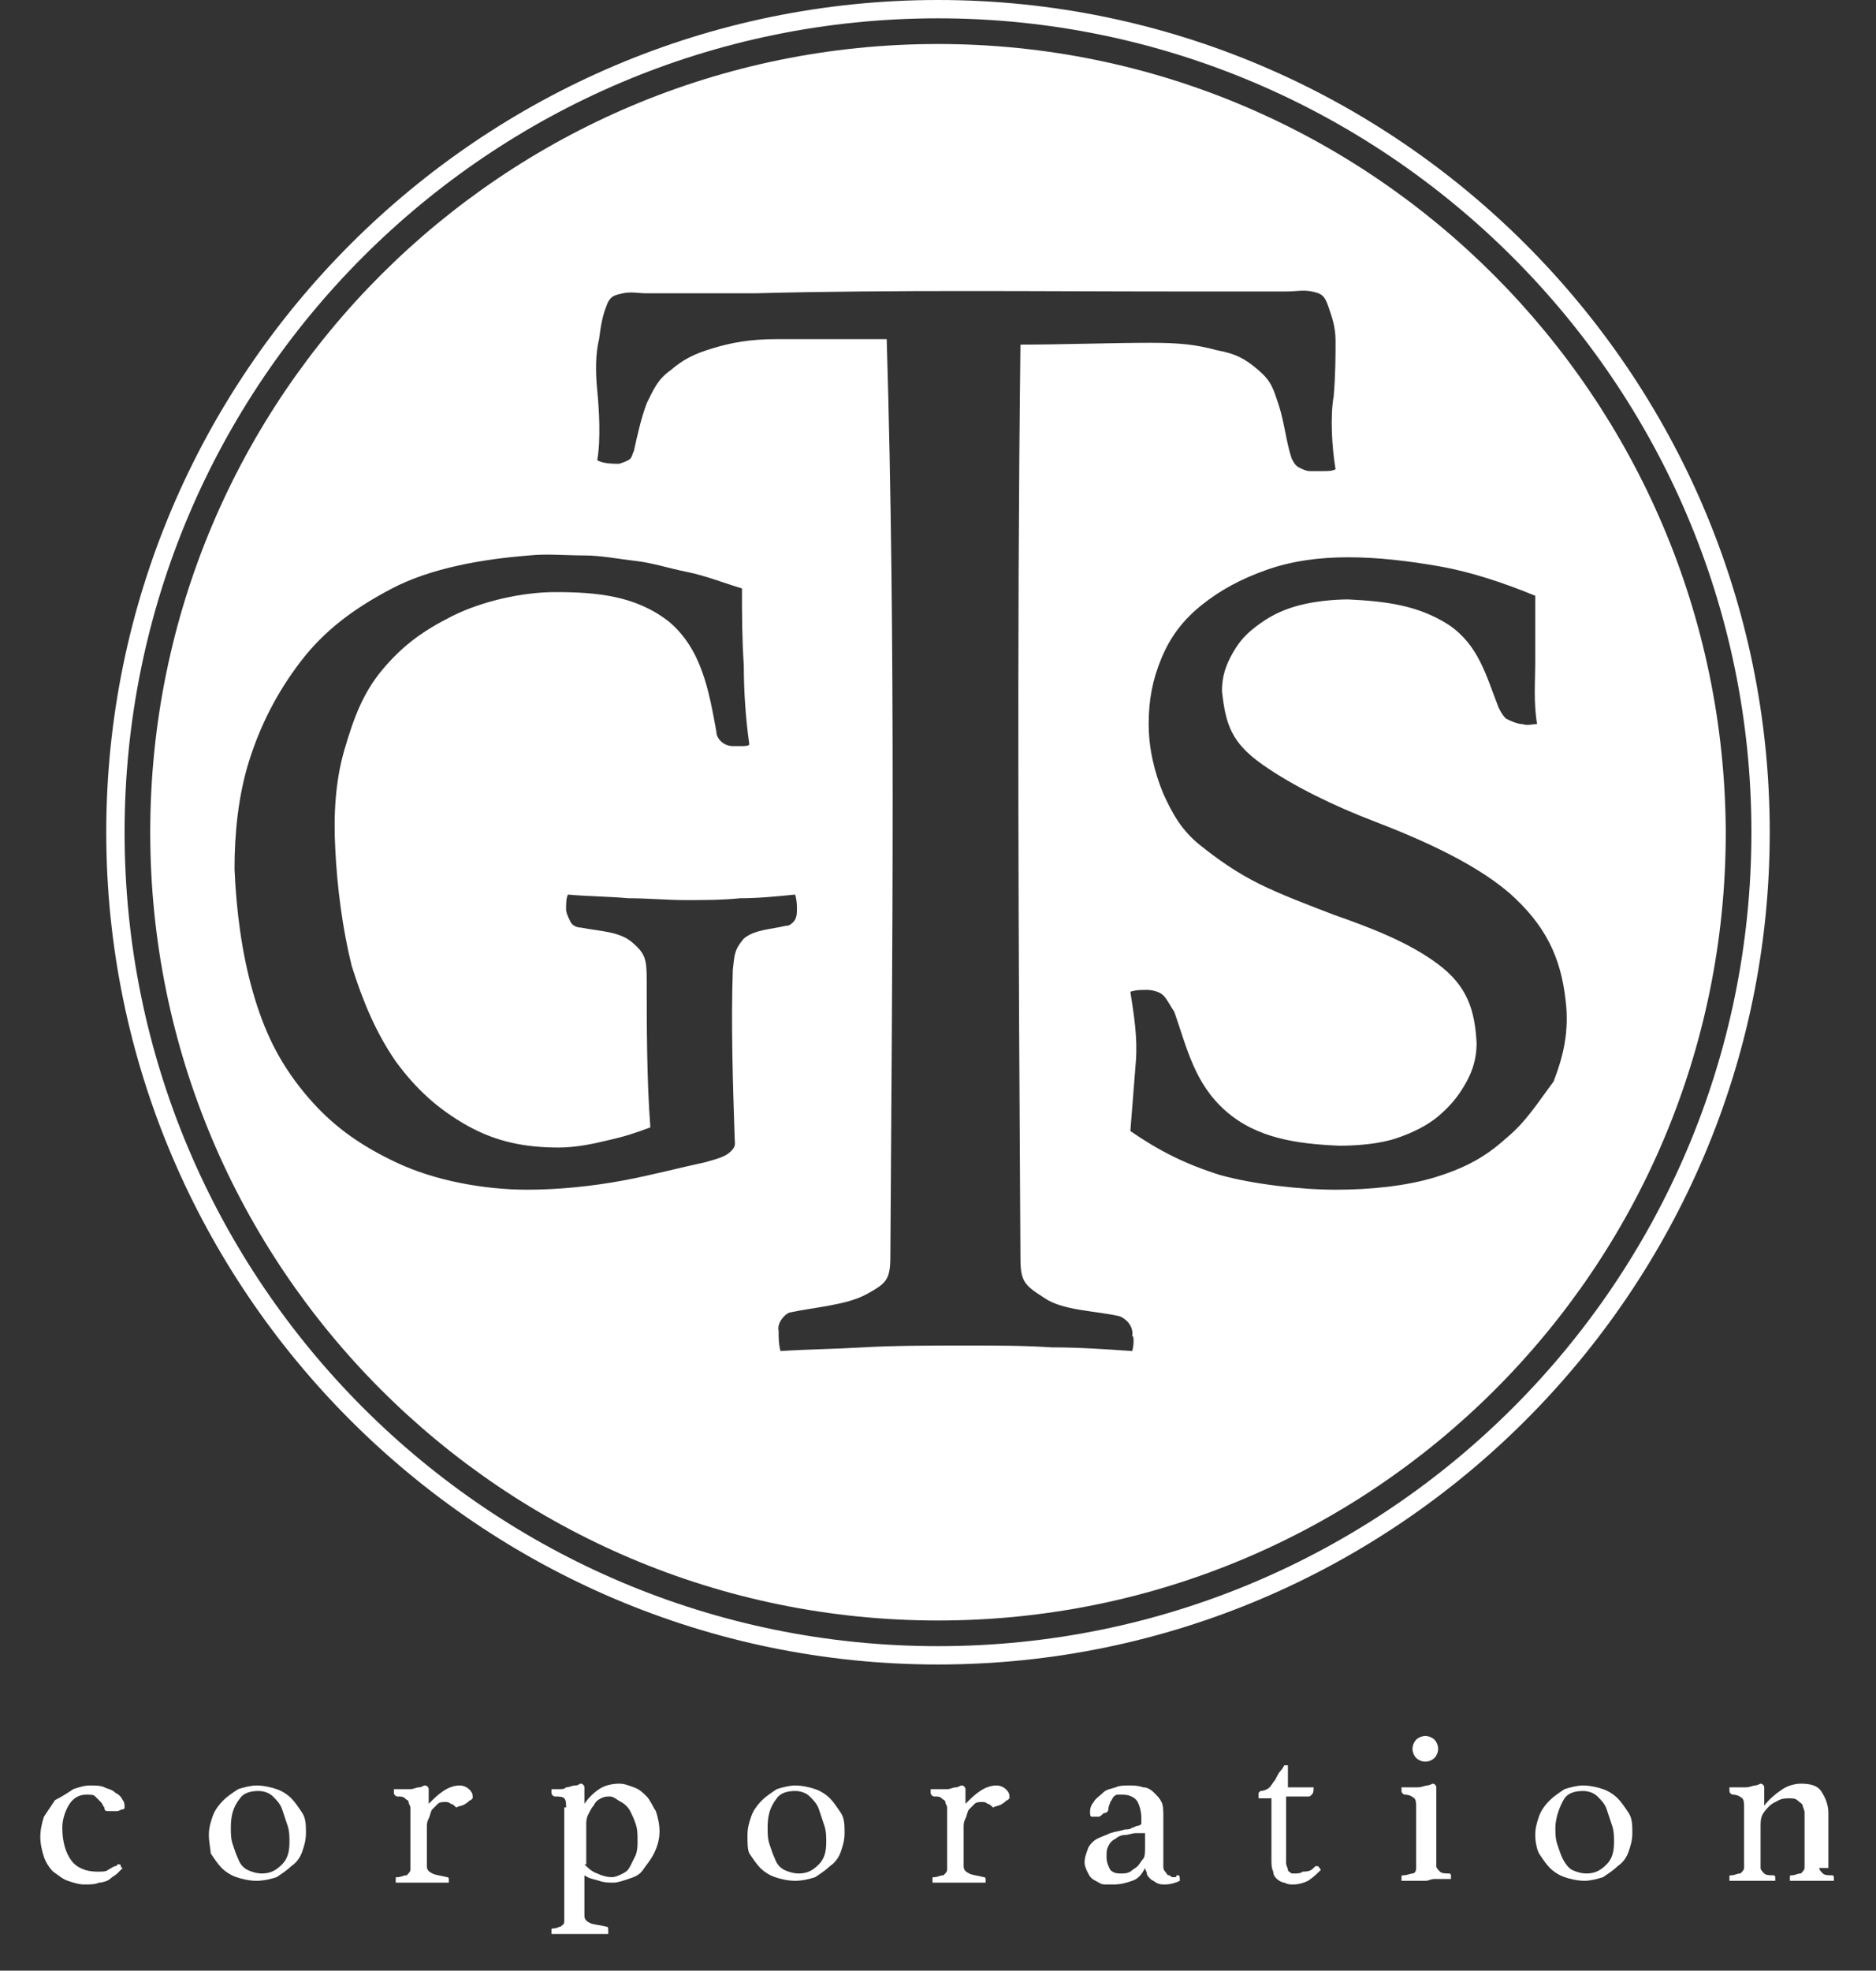 <?xml version="1.0" encoding="utf-8"?>
<!-- Generator: Adobe Illustrator 23.0.2, SVG Export Plug-In . SVG Version: 6.00 Build 0)  -->
<svg version="1.1" id="Layer_3" xmlns="http://www.w3.org/2000/svg" xmlns:xlink="http://www.w3.org/1999/xlink" x="0px" y="0px"
	 viewBox="0 0 102.4 107.5" style="enable-background:new 0 0 102.4 107.5;" xml:space="preserve">
<rect x="0" y="0" width="102.4" height="107.5" fill="#333333" stroke="none"/>
<style type="text/css">
	.st0{fill:#FFFFFF;}
	.st1{enable-background:new    ;}
</style>
<path class="st0" d="M51.2,2.4c-23.7,0-43,19.2-43,43c0,23.7,19.2,43,43,43c23.7,0,43-19.2,43-43C94.1,21.7,74.9,2.4,51.2,2.4z
	 M40,52.9c-0.1,2.9,0,6.2,0.1,9.1c0,0.4,0.1,0.5-0.2,0.8c-0.3,0.3-0.7,0.4-1.4,0.6c-1.4,0.3-2.9,0.7-4.5,1s-3.5,0.5-5.2,0.5
	c-2.4,0-5.1-0.5-7.2-1.5s-3.6-2.1-5-3.8c-1.4-1.7-2.2-3.4-2.8-5.5s-0.9-4.4-1-6.7c0-1.9,0.2-4,0.8-5.9s1.5-3.7,2.8-5.4s2.9-2.9,5-4
	s4.9-1.6,7.5-1.8c0.9-0.1,2,0,3,0c0.9,0,1.9,0.2,2.8,0.3s1.8,0.4,2.8,0.6s2,0.6,3,0.9c0,1.4,0,2.7,0.1,4.2c0,1.4,0.1,2.9,0.3,4.3
	c0,0.1-0.3,0.1-0.4,0.1s-0.4,0-0.5,0c-0.5,0-0.9-0.4-0.9-0.8c-0.4-2.2-0.8-4.5-2.6-6c-1.8-1.4-3.9-1.6-6.2-1.6c-1.8,0-4,0.5-5.6,1.3
	s-2.7,1.6-3.8,2.9c-1.1,1.3-1.6,2.7-2.1,4.4s-0.6,3.6-0.5,5.4c0.1,2.1,0.4,4.4,0.9,6.4c0.6,1.9,1.3,3.6,2.4,5.2
	c1.1,1.5,2.3,2.6,3.9,3.5s3.2,1.2,5,1.2c0.9,0,1.9-0.2,2.7-0.4c0.9-0.2,1.5-0.4,2.3-0.7c-0.2-2.6-0.2-5.6-0.2-8.1
	c0-1.1-0.1-1.4-0.8-2c-0.7-0.6-1.8-0.6-2.8-0.8c-0.2,0-0.5-0.1-0.6-0.4c-0.1-0.2-0.2-0.4-0.2-0.6c0-0.3,0-0.6,0.1-0.8
	c1.1,0.1,2.2,0.1,3.3,0.2c1.1,0,2.1,0.1,3.1,0.1s2,0,3-0.1c1,0,2-0.1,3-0.2c0.1,0.3,0.1,0.6,0.1,0.8c0,0.2,0,0.5-0.2,0.7
	s-0.3,0.2-0.4,0.2c-0.8,0.2-1.7,0.2-2.3,0.7C40.1,51.8,40.1,52,40,52.9z M61.8,73.7c-1.5-0.1-2.9-0.2-4.4-0.2
	c-1.5-0.1-3-0.1-4.7-0.1s-3.9,0-5.6,0.1s-2.9,0.1-4.5,0.2c-0.1-0.4-0.1-0.7-0.1-1.1c-0.1-0.4,0.3-0.9,0.6-1c1.4-0.3,3.1-0.4,4.2-1
	s1.3-0.8,1.3-2.1c0.1-16.5,0.3-33.4-0.2-50c-1.7,0-4.4,0-6,0c-1.5,0-2.5,0.2-3.5,0.5s-1.6,0.6-2.3,1.2c-0.7,0.5-0.9,1-1.3,1.8
	c-0.3,0.8-0.5,1.7-0.7,2.6c-0.1,0.2-0.1,0.4-0.3,0.5c-0.2,0.1-0.2,0.1-0.5,0.2c-0.3,0-0.9,0-1.2-0.2c0.2-1.1,0.1-2.8,0-3.8
	s-0.1-2,0.1-2.8c0.1-0.8,0.2-1.3,0.4-1.8c0.2-0.6,0.5-0.6,0.9-0.7c0.5-0.1,0.8,0,1.3,0s1.2,0,1.9,0s1.3,0,2,0s1.2,0,2,0
	c7.6-0.2,15.5-0.1,23.1-0.1c0.7,0,1.2,0,1.9,0c0.7,0,1.4,0,2.1,0c0.6,0,1.3,0,1.9,0s0.9-0.1,1.4,0s0.7,0.2,0.9,0.8
	c0.2,0.6,0.4,1.1,0.4,1.9s0,1.8-0.1,3c-0.2,1.1-0.1,2.8,0.1,4c-0.2,0.1-0.4,0.1-0.7,0.1c-0.2,0-0.5,0-0.7,0s-0.4-0.1-0.6-0.2
	s-0.3-0.3-0.4-0.5c-0.3-0.9-0.4-2-0.7-2.9c-0.3-0.9-0.4-1.3-1.1-1.9s-1.2-0.9-2.3-1.1c-1.1-0.3-2-0.4-3.6-0.4c-2,0-5,0.1-7.1,0.1
	c-0.2,16.6-0.1,33.4,0,49.8c0,1.3,0.2,1.5,1.3,2.2c1,0.7,2.8,0.7,4.1,1c0.3,0.1,0.8,0.5,0.7,1.1C61.9,72.8,61.9,73.4,61.8,73.7z
	 M82.2,62.1c-1.1,1-2.2,1.6-3.8,2.1c-1.6,0.5-3.6,0.7-5.5,0.7s-4.5-0.3-6.3-0.8c-1.9-0.6-3.3-1.3-4.9-2.4c0.1-1.3,0.2-2.5,0.3-3.8
	c0.1-1.3-0.1-2.5-0.3-3.8C62,54,62.3,54,62.6,54s0.7,0.1,0.9,0.3s0.4,0.6,0.6,0.9c0.7,2,1.1,3.9,2.8,5.4c1.7,1.5,3.9,1.8,6.2,1.9
	c1,0,2.2-0.1,3.1-0.4s1.7-0.7,2.3-1.2c0.7-0.6,1.1-1.1,1.5-1.8s0.6-1.4,0.6-2.2c-0.1-1.8-0.5-3.1-2.1-4.3c-1.6-1.2-3.7-2-5.7-2.7
	c-1.3-0.5-2.9-1.1-4.1-1.7s-2.2-1.3-3.2-2.1s-1.5-1.7-2-2.8c-0.5-1.2-0.8-2.5-0.8-3.8s0.2-2.4,0.7-3.6s1.2-2.1,2.2-2.9
	s2.1-1.4,3.5-1.9s2.9-0.7,4.5-0.7s3.3,0.2,5,0.5s3.5,0.9,5.2,1.6c0,1.2,0,2.3,0,3.5s-0.1,2.3,0.1,3.5c-0.3,0-0.5,0.1-0.8,0
	c-0.3,0-0.7-0.2-0.9-0.3c-0.2-0.2-0.3-0.4-0.4-0.6c-0.7-1.8-1.1-3.4-2.7-4.5c-1.7-1.1-3.5-1.3-5.5-1.4c-0.8,0-1.8,0.1-2.6,0.3
	c-0.8,0.2-1.5,0.5-2.2,1s-1.1,0.9-1.5,1.6s-0.6,1.3-0.6,2.1c0.2,1.8,0.5,2.8,2.2,4s4,2.3,6.1,3.1c2.6,1,5.8,2.4,7.7,4.2
	s2.6,3.6,2.8,6c0.1,1.5-0.2,2.7-0.7,4C83.9,60.2,83.3,61.2,82.2,62.1z"/>
<g>
	<path class="st0" d="M51.2,90.8c-25,0-45.4-20.4-45.4-45.4S26.2,0,51.2,0s45.4,20.4,45.4,45.4S76.2,90.8,51.2,90.8z M51.2,1
		C26.7,1,6.8,20.9,6.8,45.4s19.9,44.4,44.4,44.4s44.4-19.9,44.4-44.4S75.6,1,51.2,1z"/>
</g>
<g class="st1">
	<path class="st0" d="M4.7,97.9c-0.4,0-0.7,0.2-0.9,0.5s-0.4,0.8-0.4,1.3c0,0.8,0.2,1.4,0.5,1.8c0.3,0.4,0.8,0.6,1.4,0.6
		c0.3,0,0.5,0,0.6-0.1c0.2-0.1,0.3-0.2,0.4-0.2c0,0,0.1,0,0.1-0.1c0,0,0.1,0,0.1,0c0,0,0.1,0,0.1,0.1c0,0.1,0.1,0.1,0.1,0.1
		c-0.1,0.1-0.2,0.2-0.3,0.3c-0.1,0.1-0.3,0.2-0.4,0.3s-0.4,0.2-0.6,0.2c-0.2,0.1-0.5,0.1-0.8,0.1c-0.3,0-0.6-0.1-0.9-0.2
		c-0.3-0.1-0.5-0.3-0.8-0.5c-0.2-0.2-0.4-0.5-0.5-0.8c-0.1-0.3-0.2-0.7-0.2-1.1c0-0.4,0.1-0.8,0.2-1.1c0.2-0.3,0.4-0.6,0.6-0.9
		C3.4,98,3.7,97.8,4,97.6c0.3-0.1,0.6-0.2,0.9-0.2c0.3,0,0.6,0,0.8,0.1c0.2,0.1,0.4,0.1,0.6,0.3c0.2,0.1,0.3,0.2,0.4,0.4
		c0.1,0.1,0.1,0.3,0.1,0.4c0,0,0,0.1-0.1,0.1c-0.1,0-0.2,0.1-0.3,0.1c-0.1,0-0.2,0-0.3,0c-0.1,0-0.1,0-0.2,0c-0.1,0-0.2,0-0.2-0.2
		c-0.1-0.1-0.1-0.2-0.2-0.3c-0.1-0.1-0.2-0.2-0.3-0.3C5.1,97.9,5,97.9,4.7,97.9z"/>
	<path class="st0" d="M11.4,100.1c0-0.4,0.1-0.7,0.2-1c0.1-0.3,0.3-0.6,0.6-0.9c0.2-0.2,0.5-0.4,0.8-0.6c0.3-0.1,0.7-0.2,1-0.2
		c0.4,0,0.8,0.1,1.1,0.2s0.6,0.3,0.8,0.5c0.2,0.2,0.4,0.5,0.6,0.8s0.2,0.7,0.2,1.1c0,0.4-0.1,0.7-0.2,1c-0.1,0.3-0.3,0.6-0.6,0.8
		c-0.2,0.2-0.5,0.4-0.8,0.6c-0.3,0.1-0.7,0.2-1.1,0.2c-0.4,0-0.8-0.1-1.1-0.2s-0.6-0.3-0.8-0.5c-0.2-0.2-0.4-0.5-0.6-0.8
		C11.5,100.9,11.4,100.5,11.4,100.1z M12.6,99.7c0,0.3,0,0.6,0.1,0.9c0.1,0.3,0.2,0.6,0.3,0.8c0.1,0.3,0.3,0.5,0.5,0.6
		s0.5,0.2,0.8,0.2c0.5,0,0.8-0.2,1.1-0.5c0.3-0.3,0.4-0.7,0.4-1.2c0-0.3,0-0.6-0.1-0.9c-0.1-0.3-0.2-0.6-0.3-0.9
		c-0.1-0.3-0.3-0.5-0.5-0.7c-0.2-0.2-0.5-0.3-0.8-0.3c-0.4,0-0.8,0.1-1,0.4C12.7,98.6,12.6,99.1,12.6,99.7z"/>
	<path class="st0" d="M25.1,97.4c0.2,0,0.4,0.1,0.5,0.2c0.1,0.1,0.2,0.2,0.2,0.4c0,0,0,0.1,0,0.1c0,0-0.1,0.1-0.1,0.1
		c-0.1,0-0.1,0.1-0.3,0.2c-0.1,0.1-0.3,0.1-0.5,0.2c-0.1-0.1-0.2-0.2-0.3-0.2c-0.1-0.1-0.2-0.1-0.3-0.1c-0.1,0-0.3,0-0.4,0.1
		c-0.1,0.1-0.2,0.2-0.3,0.3s-0.1,0.3-0.2,0.5s-0.1,0.3-0.1,0.5v2.1c0,0.2,0.1,0.3,0.3,0.4s0.4,0.1,0.8,0.2c0.1,0,0.1,0.1,0.1,0.1
		c0,0,0,0.1,0,0.2c-0.1,0-0.2,0-0.3,0s-0.3,0-0.4,0c-0.1,0-0.3,0-0.4,0c-0.2,0-0.3,0-0.4,0c-0.2,0-0.4,0-0.7,0c-0.2,0-0.5,0-0.7,0
		c0-0.1,0-0.1,0-0.2c0-0.1,0-0.1,0.1-0.1c0.2,0,0.3-0.1,0.5-0.1c0.1-0.1,0.2-0.2,0.2-0.3v-3c0-0.2,0-0.3,0-0.4s-0.1-0.2-0.1-0.3
		c0-0.1-0.1-0.1-0.2-0.2S21.9,98,21.7,98c-0.1,0-0.2-0.1-0.2-0.2c0,0,0-0.1,0-0.2c0.1,0,0.2,0,0.4,0s0.3,0,0.5,0
		c0.2,0,0.3-0.1,0.5-0.1c0.1,0,0.2-0.1,0.3-0.1c0.1,0,0.2,0.1,0.2,0.2v0.8c0.3-0.3,0.5-0.5,0.8-0.7C24.5,97.5,24.8,97.4,25.1,97.4z"
		/>
	<path class="st0" d="M30.9,98.6c0-0.2,0-0.4-0.1-0.5C30.7,98,30.5,98,30.3,98c-0.1,0-0.2-0.1-0.2-0.2c0,0,0-0.1,0-0.2
		c0.1,0,0.2,0,0.4,0c0.2,0,0.3,0,0.4-0.1c0.2,0,0.3-0.1,0.5-0.1s0.2-0.1,0.3-0.1c0.1,0,0.2,0.1,0.2,0.2c0,0.1,0,0.2,0,0.3
		c0,0.1,0,0.3,0,0.6c0.2-0.3,0.5-0.6,0.8-0.8c0.3-0.2,0.7-0.3,1.1-0.3c0.3,0,0.5,0.1,0.8,0.2c0.3,0.1,0.5,0.3,0.7,0.5
		c0.2,0.2,0.3,0.5,0.5,0.8c0.1,0.3,0.2,0.7,0.2,1.1c0,0.4-0.1,0.8-0.3,1.2s-0.4,0.6-0.6,0.9s-0.5,0.4-0.8,0.5s-0.6,0.2-0.8,0.2
		c-0.3,0-0.5,0-0.8-0.1s-0.5-0.1-0.8-0.3v2.2c0,0.2,0.1,0.3,0.3,0.4c0.2,0.1,0.5,0.1,0.9,0.2c0.1,0,0.1,0.1,0.1,0.2c0,0,0,0.1,0,0.2
		c-0.2,0-0.4,0-0.8,0c-0.3,0-0.6,0-0.9,0c-0.2,0-0.4,0-0.7,0c-0.2,0-0.5,0-0.7,0c0-0.1,0-0.1,0-0.2c0-0.1,0-0.1,0.1-0.1
		c0.2,0,0.3-0.1,0.4-0.1c0.1-0.1,0.2-0.1,0.2-0.3V98.6z M31.9,101.7c0.2,0.2,0.4,0.4,0.7,0.5c0.2,0.1,0.5,0.2,0.8,0.2
		c0.2,0,0.4-0.1,0.6-0.2c0.2-0.1,0.3-0.2,0.4-0.4c0.1-0.2,0.2-0.4,0.3-0.6c0.1-0.3,0.1-0.5,0.1-0.8c0-0.3,0-0.6-0.1-0.9
		c-0.1-0.3-0.2-0.5-0.3-0.7c-0.1-0.2-0.3-0.4-0.5-0.5S33.5,98,33.3,98c-0.2,0-0.3,0-0.5,0.1s-0.3,0.2-0.4,0.4
		c-0.1,0.1-0.2,0.3-0.3,0.5s-0.1,0.4-0.1,0.5V101.7z"/>
	<path class="st0" d="M40.8,100.1c0-0.4,0.1-0.7,0.2-1c0.1-0.3,0.3-0.6,0.6-0.9c0.2-0.2,0.5-0.4,0.8-0.6c0.3-0.1,0.7-0.2,1-0.2
		c0.4,0,0.8,0.1,1.1,0.2s0.6,0.3,0.8,0.5c0.2,0.2,0.4,0.5,0.6,0.8s0.2,0.7,0.2,1.1c0,0.4-0.1,0.7-0.2,1c-0.1,0.3-0.3,0.6-0.6,0.8
		c-0.2,0.2-0.5,0.4-0.8,0.6c-0.3,0.1-0.7,0.2-1.1,0.2c-0.4,0-0.8-0.1-1.1-0.2s-0.6-0.3-0.8-0.5c-0.2-0.2-0.4-0.5-0.6-0.8
		C40.8,100.9,40.8,100.5,40.8,100.1z M41.9,99.7c0,0.3,0,0.6,0.1,0.9c0.1,0.3,0.2,0.6,0.3,0.8c0.1,0.3,0.3,0.5,0.5,0.6
		s0.5,0.2,0.8,0.2c0.5,0,0.8-0.2,1.1-0.5c0.3-0.3,0.4-0.7,0.4-1.2c0-0.3,0-0.6-0.1-0.9c-0.1-0.3-0.2-0.6-0.3-0.9
		c-0.1-0.3-0.3-0.5-0.5-0.7c-0.2-0.2-0.5-0.3-0.8-0.3c-0.4,0-0.8,0.1-1,0.4C42,98.6,41.9,99.1,41.9,99.7z"/>
	<path class="st0" d="M54.4,97.4c0.2,0,0.4,0.1,0.5,0.2c0.1,0.1,0.2,0.2,0.2,0.4c0,0,0,0.1,0,0.1c0,0-0.1,0.1-0.1,0.1
		c-0.1,0-0.1,0.1-0.3,0.2c-0.1,0.1-0.3,0.1-0.5,0.2c-0.1-0.1-0.2-0.2-0.3-0.2c-0.1-0.1-0.2-0.1-0.3-0.1c-0.1,0-0.3,0-0.4,0.1
		c-0.1,0.1-0.2,0.2-0.3,0.3s-0.1,0.3-0.2,0.5s-0.1,0.3-0.1,0.5v2.1c0,0.2,0.1,0.3,0.3,0.4c0.2,0.1,0.4,0.1,0.8,0.2
		c0.1,0,0.1,0.1,0.1,0.1c0,0,0,0.1,0,0.2c-0.1,0-0.2,0-0.3,0s-0.3,0-0.4,0c-0.1,0-0.3,0-0.4,0c-0.2,0-0.3,0-0.4,0
		c-0.2,0-0.4,0-0.7,0c-0.2,0-0.5,0-0.7,0c0-0.1,0-0.1,0-0.2c0-0.1,0-0.1,0.1-0.1c0.2,0,0.3-0.1,0.5-0.1c0.1-0.1,0.2-0.2,0.2-0.3v-3
		c0-0.2,0-0.3,0-0.4c0-0.1-0.1-0.2-0.1-0.3c0-0.1-0.1-0.1-0.2-0.2S51.2,98,51,98c-0.1,0-0.2-0.1-0.2-0.2c0,0,0-0.1,0-0.2
		c0.1,0,0.2,0,0.4,0c0.2,0,0.3,0,0.5,0c0.2,0,0.3-0.1,0.5-0.1c0.1,0,0.2-0.1,0.3-0.1c0.1,0,0.2,0.1,0.2,0.2v0.8
		c0.3-0.3,0.5-0.5,0.8-0.7C53.8,97.5,54.1,97.4,54.4,97.4z"/>
	<path class="st0" d="M64.3,102.3c0.1,0,0.1,0.1,0.1,0.3c-0.2,0.1-0.5,0.2-0.8,0.2c-0.2,0-0.3,0-0.5-0.1c-0.1-0.1-0.2-0.1-0.3-0.2
		c-0.1-0.1-0.2-0.2-0.2-0.3c0-0.1-0.1-0.2-0.1-0.3c-0.2,0.4-0.4,0.6-0.7,0.7c-0.3,0.1-0.6,0.2-1,0.2c-0.2,0-0.3,0-0.5,0
		c-0.2,0-0.3-0.1-0.5-0.2s-0.3-0.2-0.4-0.4c-0.1-0.2-0.2-0.4-0.2-0.6c0-0.3,0.1-0.5,0.2-0.8c0.1-0.2,0.3-0.4,0.5-0.5
		c0.2-0.1,0.5-0.2,0.7-0.3c0.3-0.1,0.5-0.1,0.8-0.2c0.1,0,0.3,0,0.4-0.1c0.1,0,0.2-0.1,0.3-0.1c0.1,0,0.2-0.1,0.2-0.1
		c0-0.1,0-0.2,0-0.3c0-0.4-0.1-0.7-0.2-0.9c-0.1-0.2-0.4-0.4-0.8-0.4c-0.1,0-0.3,0-0.3,0c-0.1,0-0.2,0.1-0.2,0.1
		c-0.1,0.1-0.1,0.2-0.2,0.3c0,0.1-0.1,0.2-0.1,0.4c0,0.1-0.1,0.2-0.2,0.2S60.2,99,60,99.1c0,0-0.1,0-0.2,0c-0.1,0-0.1,0-0.2,0
		c-0.1,0-0.1-0.1-0.1-0.3c0-0.2,0.1-0.4,0.2-0.5c0.1-0.2,0.3-0.3,0.5-0.5s0.4-0.2,0.7-0.3c0.2-0.1,0.5-0.1,0.7-0.1
		c0.3,0,0.5,0,0.8,0.1c0.2,0,0.4,0.1,0.6,0.3s0.3,0.3,0.4,0.5c0.1,0.2,0.1,0.5,0.1,0.8v2.1c0,0.3,0,0.5,0,0.6c0,0.1,0,0.2,0.1,0.3
		c0.1,0.1,0.1,0.2,0.2,0.2c0.1,0,0.1,0.1,0.2,0.1c0.1,0,0.2,0,0.2,0C64.2,102.3,64.2,102.3,64.3,102.3z M62.4,100L62,100
		c-0.2,0-0.4,0.1-0.6,0.1s-0.4,0.1-0.5,0.2c-0.2,0.1-0.3,0.2-0.4,0.4c-0.1,0.2-0.1,0.3-0.1,0.6c0,0.3,0.1,0.5,0.2,0.7
		c0.2,0.2,0.4,0.2,0.6,0.2c0.2,0,0.3,0,0.5-0.1c0.1-0.1,0.3-0.2,0.4-0.3c0.1-0.1,0.2-0.3,0.3-0.4s0.1-0.4,0.1-0.6V100z"/>
	<path class="st0" d="M71.7,101.9c0,0,0.1-0.1,0.1-0.1c0,0,0,0,0.1,0c0.1,0,0.1,0.1,0.2,0.2c-0.2,0.2-0.4,0.4-0.7,0.6
		c-0.2,0.1-0.5,0.2-0.8,0.2c-0.2,0-0.3,0-0.5-0.1c-0.1,0-0.3-0.1-0.4-0.2c-0.1-0.1-0.2-0.2-0.2-0.4c-0.1-0.2-0.1-0.4-0.1-0.7v-3.3
		h-0.7v-0.1c0-0.1,0-0.1,0-0.2c0,0,0.1-0.1,0.1-0.1c0.2,0,0.4-0.1,0.5-0.2c0.1-0.1,0.2-0.3,0.3-0.4c0.1-0.2,0.2-0.4,0.3-0.5
		s0.2-0.3,0.2-0.3h0.2v1.2h1.4c0,0.2,0,0.3-0.1,0.4s-0.1,0.1-0.2,0.1h-1.2v3c0,0.3,0,0.5,0,0.6c0,0.2,0.1,0.3,0.1,0.4
		s0.1,0.1,0.2,0.2c0.1,0,0.1,0,0.2,0c0.1,0,0.3,0,0.4-0.1C71.5,102.1,71.6,102,71.7,101.9z"/>
	<path class="st0" d="M77.8,102.6c-0.1,0-0.3,0-0.4,0c-0.1,0-0.3,0-0.4,0c-0.1,0-0.2,0-0.3,0s-0.1,0-0.2,0c0,0,0,0,0-0.1
		c0,0,0-0.1,0-0.1c0-0.1,0-0.1,0.1-0.1c0.2,0,0.4-0.1,0.5-0.1s0.2-0.1,0.2-0.3v-3.3c0-0.2,0-0.4-0.1-0.5c-0.1-0.1-0.3-0.2-0.5-0.2
		c-0.1,0-0.2-0.1-0.2-0.2c0,0,0-0.1,0-0.2c0.1,0,0.2,0,0.4,0c0.2,0,0.3,0,0.5,0c0.2,0,0.4-0.1,0.5-0.1s0.3-0.1,0.3-0.1
		c0.1,0,0.2,0.1,0.2,0.2c0,0.1,0,0.2,0,0.4c0,0.2,0,0.4,0,0.6v3.3c0,0.1,0.1,0.2,0.2,0.3s0.3,0.1,0.5,0.1c0.1,0,0.1,0.1,0.1,0.1
		c0,0,0,0.1,0,0.1c0,0,0,0.1,0,0.1c0,0-0.1,0-0.2,0s-0.2,0-0.3,0c-0.1,0-0.2,0-0.4,0S78,102.6,77.8,102.6z M77.1,95.4
		c0-0.2,0.1-0.4,0.2-0.5s0.3-0.2,0.5-0.2c0.2,0,0.4,0.1,0.5,0.2s0.2,0.3,0.2,0.5c0,0.2-0.1,0.4-0.2,0.5s-0.3,0.2-0.5,0.2
		c-0.2,0-0.4-0.1-0.5-0.2S77.1,95.6,77.1,95.4z"/>
	<path class="st0" d="M83.8,100.1c0-0.4,0.1-0.7,0.2-1c0.1-0.3,0.3-0.6,0.6-0.9c0.2-0.2,0.5-0.4,0.8-0.6c0.3-0.1,0.7-0.2,1-0.2
		c0.4,0,0.8,0.1,1.1,0.2s0.6,0.3,0.8,0.5s0.4,0.5,0.6,0.8s0.2,0.7,0.2,1.1c0,0.4-0.1,0.7-0.2,1c-0.1,0.3-0.3,0.6-0.6,0.8
		c-0.2,0.2-0.5,0.4-0.8,0.6c-0.3,0.1-0.7,0.2-1,0.2c-0.4,0-0.8-0.1-1.1-0.2s-0.6-0.3-0.8-0.5c-0.2-0.2-0.4-0.5-0.6-0.8
		C83.9,100.9,83.8,100.5,83.8,100.1z M84.9,99.7c0,0.3,0,0.6,0.1,0.9c0.1,0.3,0.2,0.6,0.3,0.8s0.3,0.5,0.5,0.6s0.5,0.2,0.8,0.2
		c0.5,0,0.8-0.2,1.1-0.5c0.3-0.3,0.4-0.7,0.4-1.2c0-0.3,0-0.6-0.1-0.9c-0.1-0.3-0.2-0.6-0.3-0.9c-0.1-0.3-0.3-0.5-0.5-0.7
		c-0.2-0.2-0.5-0.3-0.8-0.3c-0.4,0-0.8,0.1-1,0.4S84.9,99.1,84.9,99.7z"/>
	<path class="st0" d="M99.3,101.9c0,0.1,0.1,0.2,0.2,0.3c0.1,0.1,0.3,0.1,0.5,0.1c0.1,0,0.1,0.1,0.1,0.1c0,0,0,0.1,0,0.2
		c-0.2,0-0.4,0-0.6,0c-0.2,0-0.4,0-0.6,0c-0.2,0-0.4,0-0.6,0c-0.2,0-0.4,0-0.6,0c0-0.1,0-0.1,0-0.2c0-0.1,0-0.1,0.1-0.1
		c0.2,0,0.3-0.1,0.5-0.1c0.1-0.1,0.2-0.2,0.2-0.3v-2.4c0-0.2,0-0.4,0-0.6c0-0.2-0.1-0.3-0.1-0.4s-0.2-0.2-0.3-0.3
		c-0.1-0.1-0.3-0.1-0.4-0.1c-0.2,0-0.4,0-0.6,0.1c-0.2,0.1-0.4,0.2-0.5,0.3c-0.1,0.1-0.3,0.3-0.4,0.5c-0.1,0.2-0.1,0.4-0.1,0.7v2.2
		c0,0.1,0.1,0.2,0.2,0.3c0.1,0.1,0.3,0.1,0.5,0.1c0.1,0,0.1,0.1,0.1,0.1c0,0,0,0.1,0,0.2c-0.2,0-0.4,0-0.6,0c-0.2,0-0.4,0-0.6,0
		c-0.2,0-0.5,0-0.7,0c-0.2,0-0.4,0-0.6,0c0-0.1,0-0.1,0-0.2c0-0.1,0-0.1,0.1-0.1c0.2,0,0.3-0.1,0.5-0.1c0.1-0.1,0.2-0.2,0.2-0.3
		v-3.3c0-0.2,0-0.4-0.1-0.5c-0.1-0.1-0.3-0.2-0.5-0.2c-0.1,0-0.2-0.1-0.2-0.2c0,0,0-0.1,0-0.2c0.1,0,0.2,0,0.4,0c0.2,0,0.3,0,0.5,0
		c0.2,0,0.4-0.1,0.5-0.1s0.3-0.1,0.3-0.1c0.1,0,0.2,0.1,0.2,0.2c0,0.1,0,0.2,0,0.4c0,0.2,0,0.4,0,0.6c0.3-0.4,0.7-0.7,1-0.9
		c0.3-0.2,0.7-0.3,1-0.3c0.5,0,0.9,0.1,1.1,0.4c0.2,0.3,0.4,0.7,0.4,1.2V101.9z"/>
</g>
</svg>
